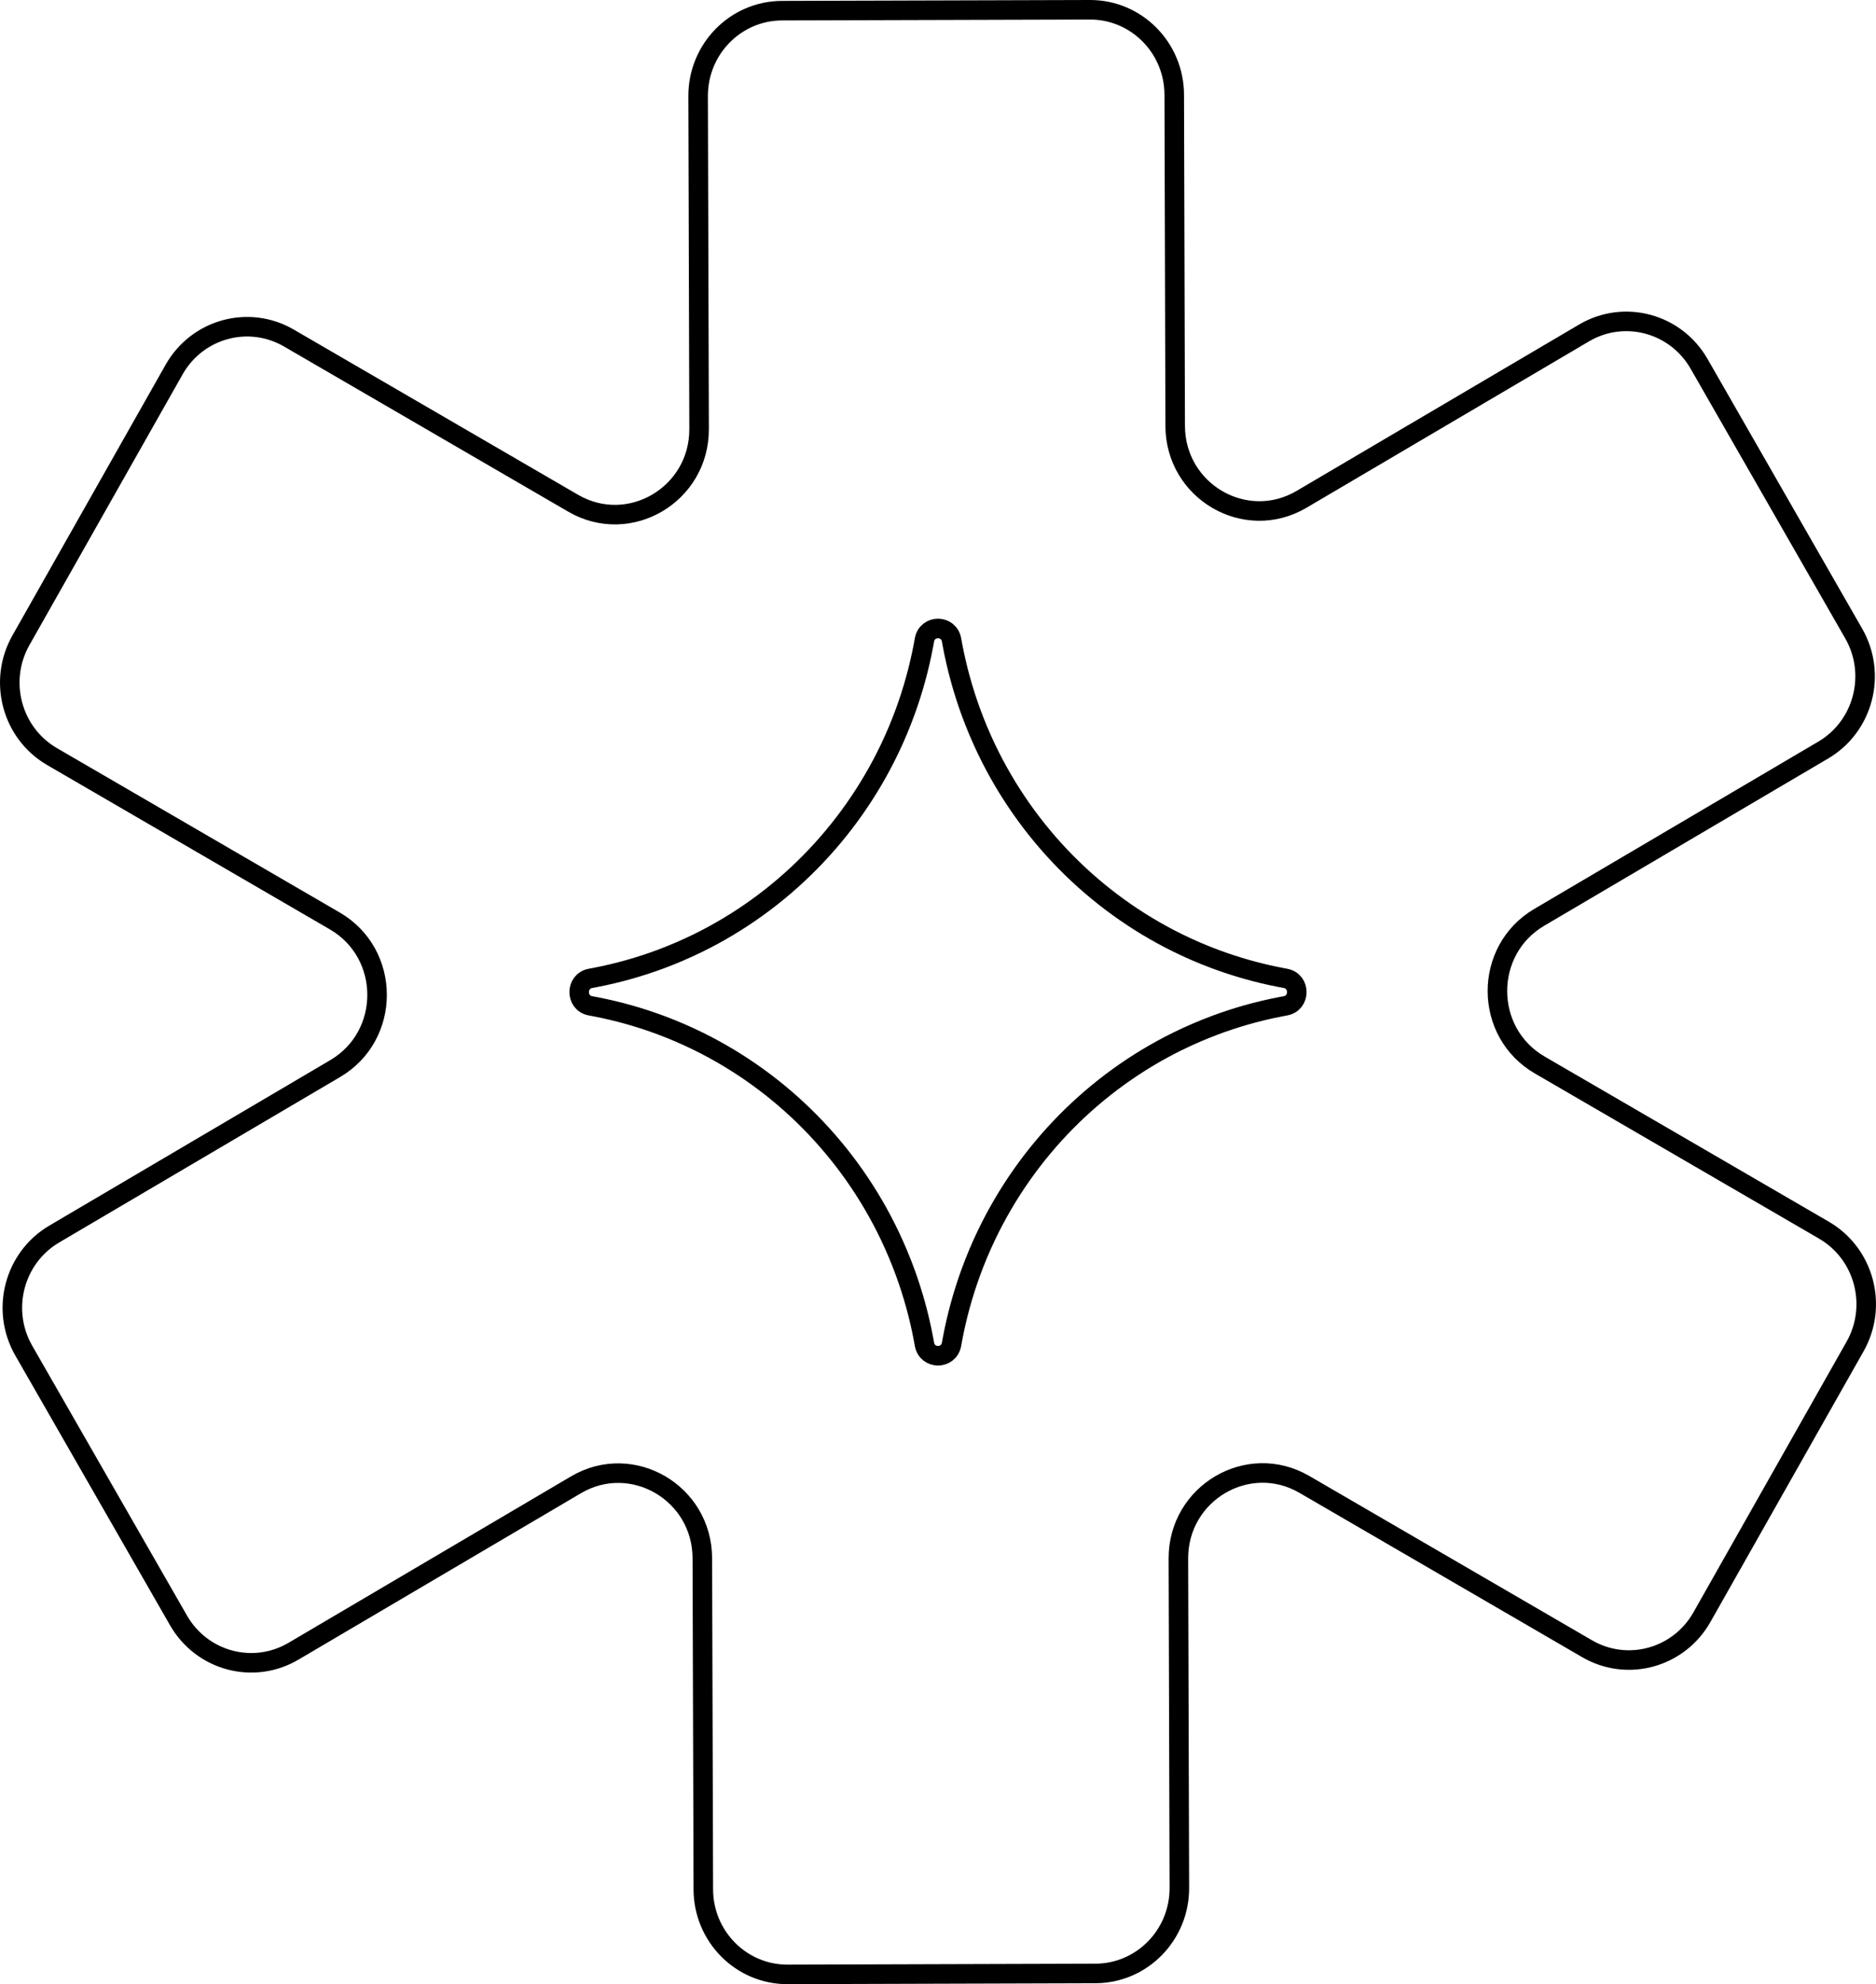 <svg width="192" height="203" viewBox="0 0 192 203" fill="none" xmlns="http://www.w3.org/2000/svg">
<path d="M186.673 125.858L157.579 108.956C151.832 105.616 151.806 97.225 157.536 93.852L186.604 76.736C190.714 74.316 192.106 68.98 189.718 64.815L173.891 37.221C171.502 33.057 166.232 31.644 162.123 34.063L133.206 51.088C127.476 54.459 120.293 50.285 120.275 43.574L120.179 9.696C120.165 4.878 116.302 0.986 111.548 1L80.034 1.091C75.28 1.106 71.436 5.02 71.45 9.838L71.549 43.896C71.568 50.607 64.408 54.824 58.661 51.486L29.568 34.585C25.443 32.189 20.184 33.633 17.82 37.809L2.142 65.505C-0.223 69.683 1.205 75.011 5.327 77.406L34.266 94.222C40.016 97.562 40.039 105.953 34.309 109.324L5.548 126.257C1.437 128.679 0.043 134.015 2.431 138.18L18.268 165.781C20.659 169.946 25.927 171.359 30.037 168.937L58.948 151.91C64.678 148.536 71.863 152.71 71.881 159.423L71.981 193.306C71.995 198.124 75.861 202.017 80.615 202L112.12 201.904C116.873 201.889 120.713 197.975 120.702 193.16L120.602 159.457C120.583 152.746 127.744 148.529 133.493 151.867L162.434 168.682C166.559 171.078 171.817 169.631 174.182 165.455L189.858 137.761C192.223 133.583 190.797 128.256 186.675 125.86L186.673 125.858ZM131.56 102.906C131.389 102.937 131.218 102.97 131.05 103.002C128.732 103.449 126.484 104.088 124.319 104.898C123.026 105.383 121.761 105.931 120.528 106.534C112.006 110.725 105.104 117.719 100.967 126.353C100.368 127.6 99.829 128.881 99.352 130.193C98.553 132.384 97.924 134.662 97.481 137.009C97.448 137.18 97.417 137.356 97.386 137.529C97.111 139.098 94.889 139.098 94.613 137.529C94.583 137.356 94.549 137.18 94.519 137.009C94.077 134.662 93.446 132.384 92.647 130.193C92.168 128.881 91.627 127.6 91.032 126.353C86.893 117.717 79.991 110.725 71.469 106.534C70.238 105.929 68.974 105.383 67.678 104.898C65.516 104.088 63.267 103.451 60.949 103.002C60.779 102.968 60.608 102.937 60.437 102.906C58.889 102.627 58.889 100.375 60.437 100.097C60.608 100.065 60.779 100.034 60.949 100C63.267 99.551 65.516 98.912 67.678 98.105C68.974 97.619 70.238 97.071 71.469 96.469C79.993 92.278 86.893 85.283 91.032 76.652C91.63 75.405 92.168 74.121 92.647 72.812C93.446 70.618 94.075 68.343 94.519 65.993C94.552 65.822 94.583 65.647 94.613 65.476C94.889 63.907 97.111 63.907 97.386 65.476C97.417 65.647 97.448 65.822 97.481 65.993C97.924 68.34 98.555 70.618 99.352 72.812C99.832 74.121 100.37 75.403 100.967 76.652C105.104 85.285 112.009 92.278 120.528 96.469C121.759 97.074 123.026 97.622 124.319 98.105C126.484 98.914 128.73 99.551 131.05 100C131.218 100.034 131.391 100.065 131.56 100.097C133.109 100.375 133.109 102.627 131.56 102.906Z" stroke="black" stroke-width="2"/>
</svg>
